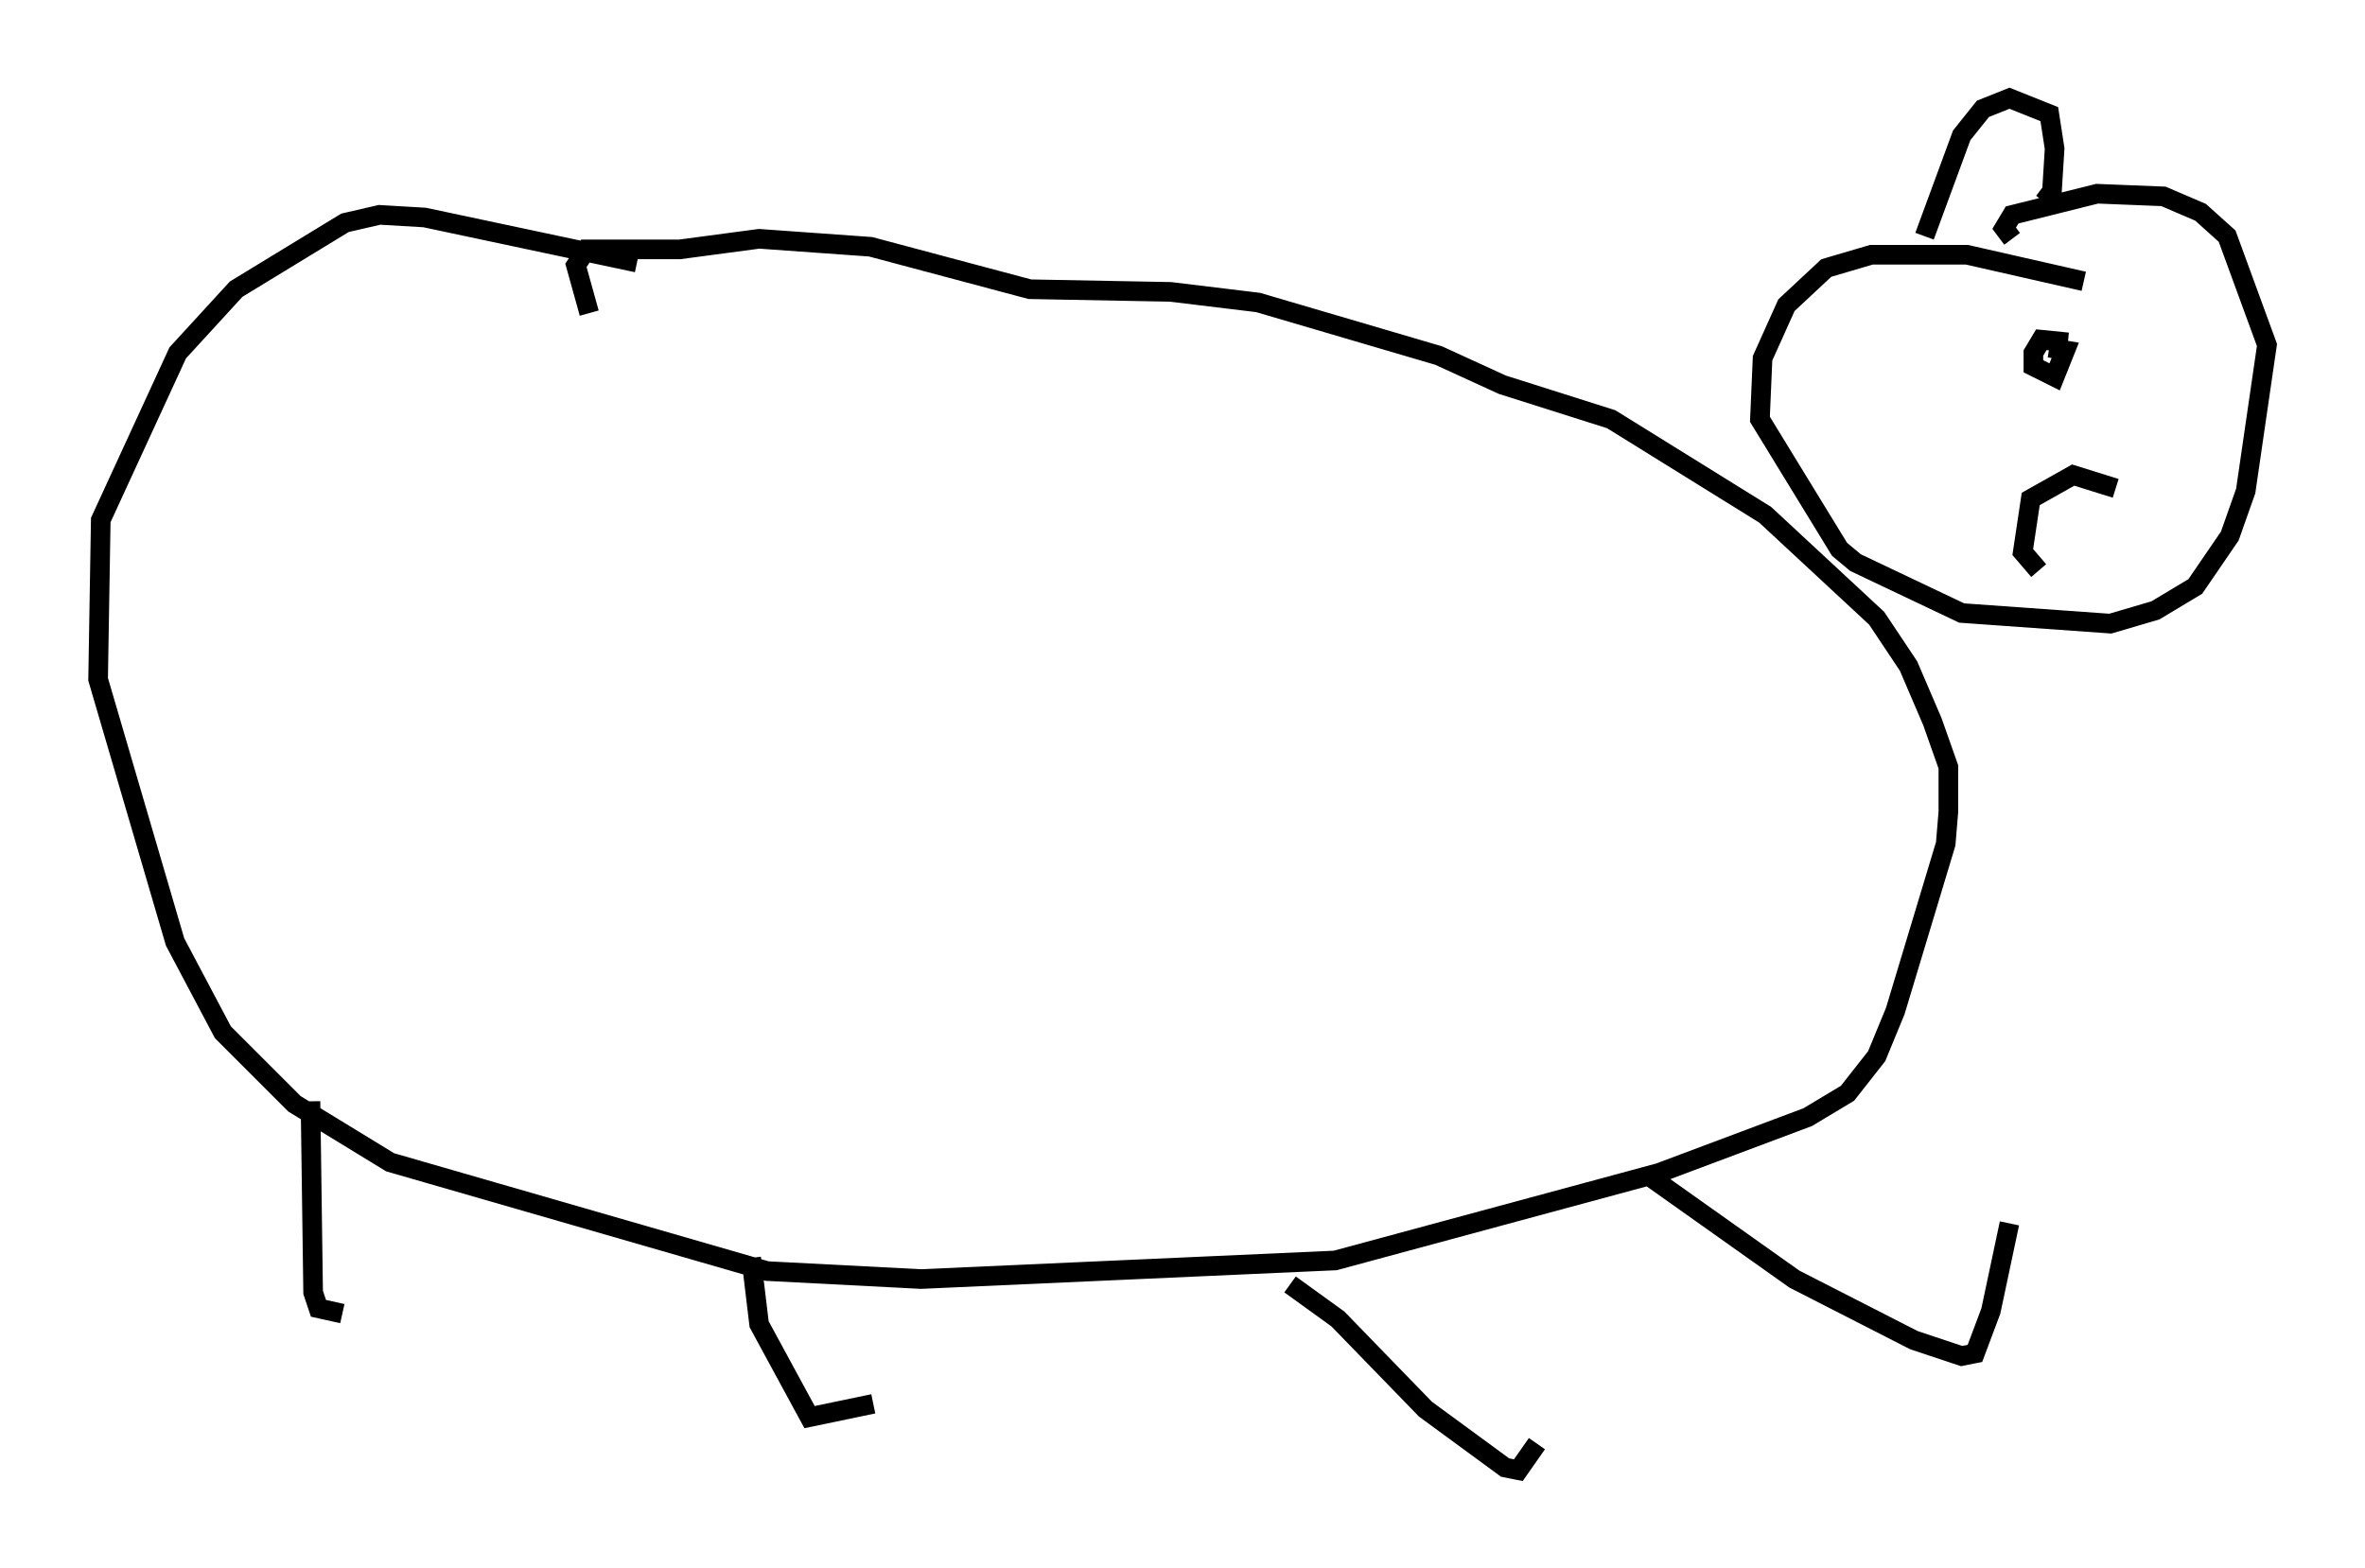 <?xml version="1.0" encoding="utf-8" ?>
<svg baseProfile="full" height="79.959" version="1.1" width="120.554" xmlns="http://www.w3.org/2000/svg" xmlns:ev="http://www.w3.org/2001/xml-events" xmlns:xlink="http://www.w3.org/1999/xlink"><defs /><rect fill="white" height="79.959" width="120.554" x="0" y="0" /><path d="M34.634, 15.149 m-2.165, -1.759 l-10.825, -2.3 -2.3, -0.135 l-1.759, 0.406 -5.548, 3.383 l-2.977, 3.248 -3.924, 8.525 l-0.135, 8.119 3.924, 13.396 l2.436, 4.601 3.654, 3.654 l4.871, 2.977 19.215, 5.548 l7.848, 0.406 21.109, -0.947 l16.509, -4.465 7.578, -2.842 l2.03, -1.218 1.488, -1.894 l0.947, -2.3 2.571, -8.525 l0.135, -1.624 0.0, -2.3 l-0.812, -2.3 -1.218, -2.842 l-1.624, -2.436 -5.683, -5.277 l-7.848, -4.871 -5.548, -1.759 l-3.248, -1.488 -9.202, -2.706 l-4.465, -0.541 -7.172, -0.135 l-8.119, -2.165 -5.683, -0.406 l-4.059, 0.541 -4.736, 0.0 l-0.541, 0.812 0.677, 2.436 m-14.208, 40.189 l0.135, 9.743 0.271, 0.812 l1.218, 0.271 m20.839, -2.842 l0.406, 3.383 2.571, 4.736 l3.248, -0.677 m21.245, -6.089 l2.436, 1.759 4.465, 4.601 l4.059, 2.977 0.677, 0.135 l0.947, -1.353 m5.683, -13.667 l7.442, 5.277 6.089, 3.112 l2.436, 0.812 0.677, -0.135 l0.812, -2.165 0.947, -4.465 m3.789, -48.037 l-5.954, -1.353 -4.871, 0.0 l-2.3, 0.677 -2.03, 1.894 l-1.218, 2.706 -0.135, 3.112 l4.059, 6.631 0.812, 0.677 l5.413, 2.571 7.578, 0.541 l2.3, -0.677 2.03, -1.218 l1.759, -2.571 0.812, -2.3 l1.083, -7.442 -2.03, -5.548 l-1.353, -1.218 -1.894, -0.812 l-3.383, -0.135 -4.33, 1.083 l-0.406, 0.677 0.406, 0.541 m-4.465, -0.135 l1.894, -5.142 1.083, -1.353 l1.353, -0.541 2.03, 0.812 l0.271, 1.759 -0.135, 2.165 l-0.406, 0.541 m1.218, 7.172 l-1.353, -0.135 -0.406, 0.677 l0.0, 0.677 1.083, 0.541 l0.541, -1.353 -0.812, -0.135 m3.383, 7.172 l-2.165, -0.677 -2.165, 1.218 l-0.406, 2.706 0.812, 0.947 " fill="none" stroke="black" stroke-width="1" /></svg>